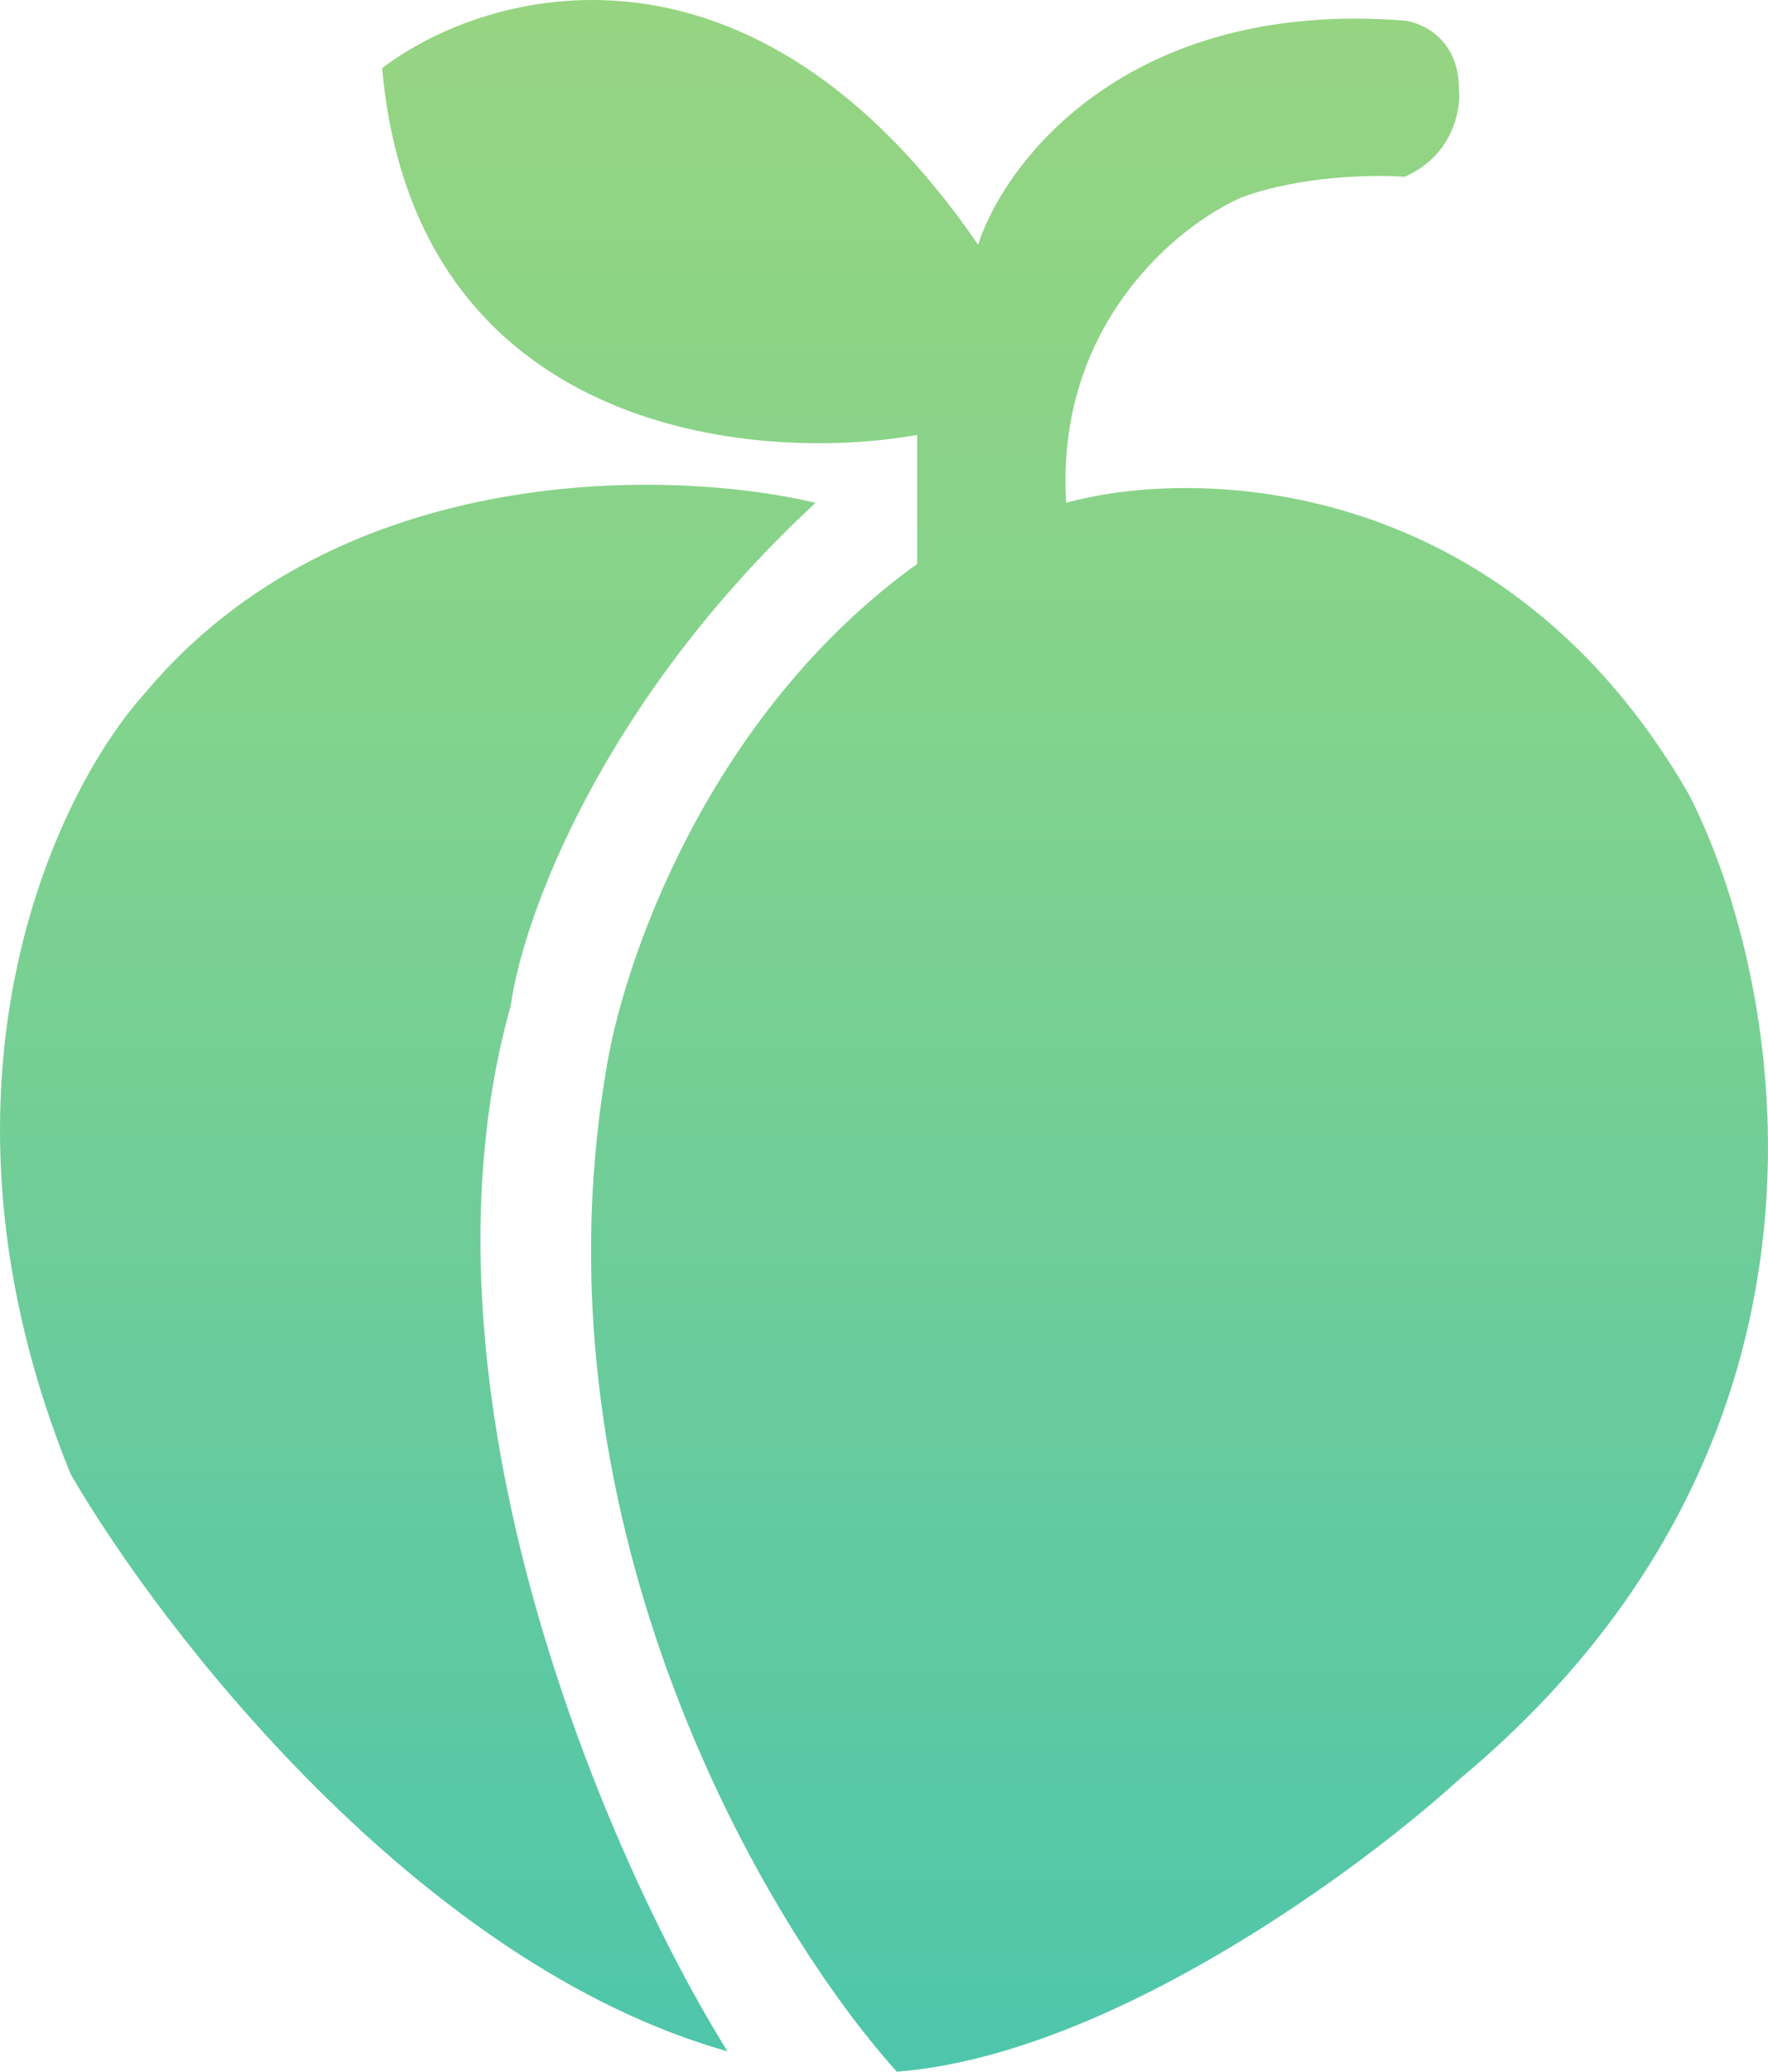 <svg width="35" height="41" viewBox="0 0 35 41" fill="none" xmlns="http://www.w3.org/2000/svg">
<path d="M10.112 19.897C7.967 27.532 12.078 36.878 14.402 40.597C8.289 38.876 3.186 32.263 1.398 29.172C-1.712 21.537 1.085 15.686 2.873 13.714C6.734 9.091 13.33 9.279 16.145 9.951C11.855 13.93 10.336 18.24 10.112 19.897Z" fill="url(#paint0_linear_158_32)"/>
<path d="M11.989 21.241C10.488 30.274 15.207 38.177 17.754 41C21.936 40.677 26.915 37.013 28.881 35.22C37.032 28.446 35.316 19.404 33.439 15.731C29.793 9.386 23.697 9.234 21.105 9.951C20.891 6.402 23.34 4.44 24.591 3.902C25.771 3.472 27.228 3.454 27.808 3.499C28.774 3.069 28.926 2.155 28.881 1.752C28.881 0.784 28.166 0.452 27.808 0.408C22.339 -0.022 19.899 3.186 19.363 4.843C14.858 -1.716 9.621 -0.22 7.565 1.349C8.208 8.553 14.894 9.189 18.156 8.607V11.161C13.973 14.171 12.302 19.136 11.989 21.241Z" fill="url(#paint1_linear_158_32)"/>
<defs>
<linearGradient id="paint0_linear_158_32" x1="17.5" y1="0" x2="17.5" y2="41" gradientUnits="userSpaceOnUse">
<stop stop-color="#96D481"/>
<stop offset="0.336" stop-color="#83D38C"/>
<stop offset="0.68" stop-color="#68CB9D"/>
<stop offset="1" stop-color="#4EC6AB"/>
</linearGradient>
<linearGradient id="paint1_linear_158_32" x1="17.5" y1="0" x2="17.5" y2="41" gradientUnits="userSpaceOnUse">
<stop stop-color="#96D481"/>
<stop offset="0.336" stop-color="#83D38C"/>
<stop offset="0.68" stop-color="#68CB9D"/>
<stop offset="1" stop-color="#4EC6AB"/>
</linearGradient>
</defs>
</svg>
